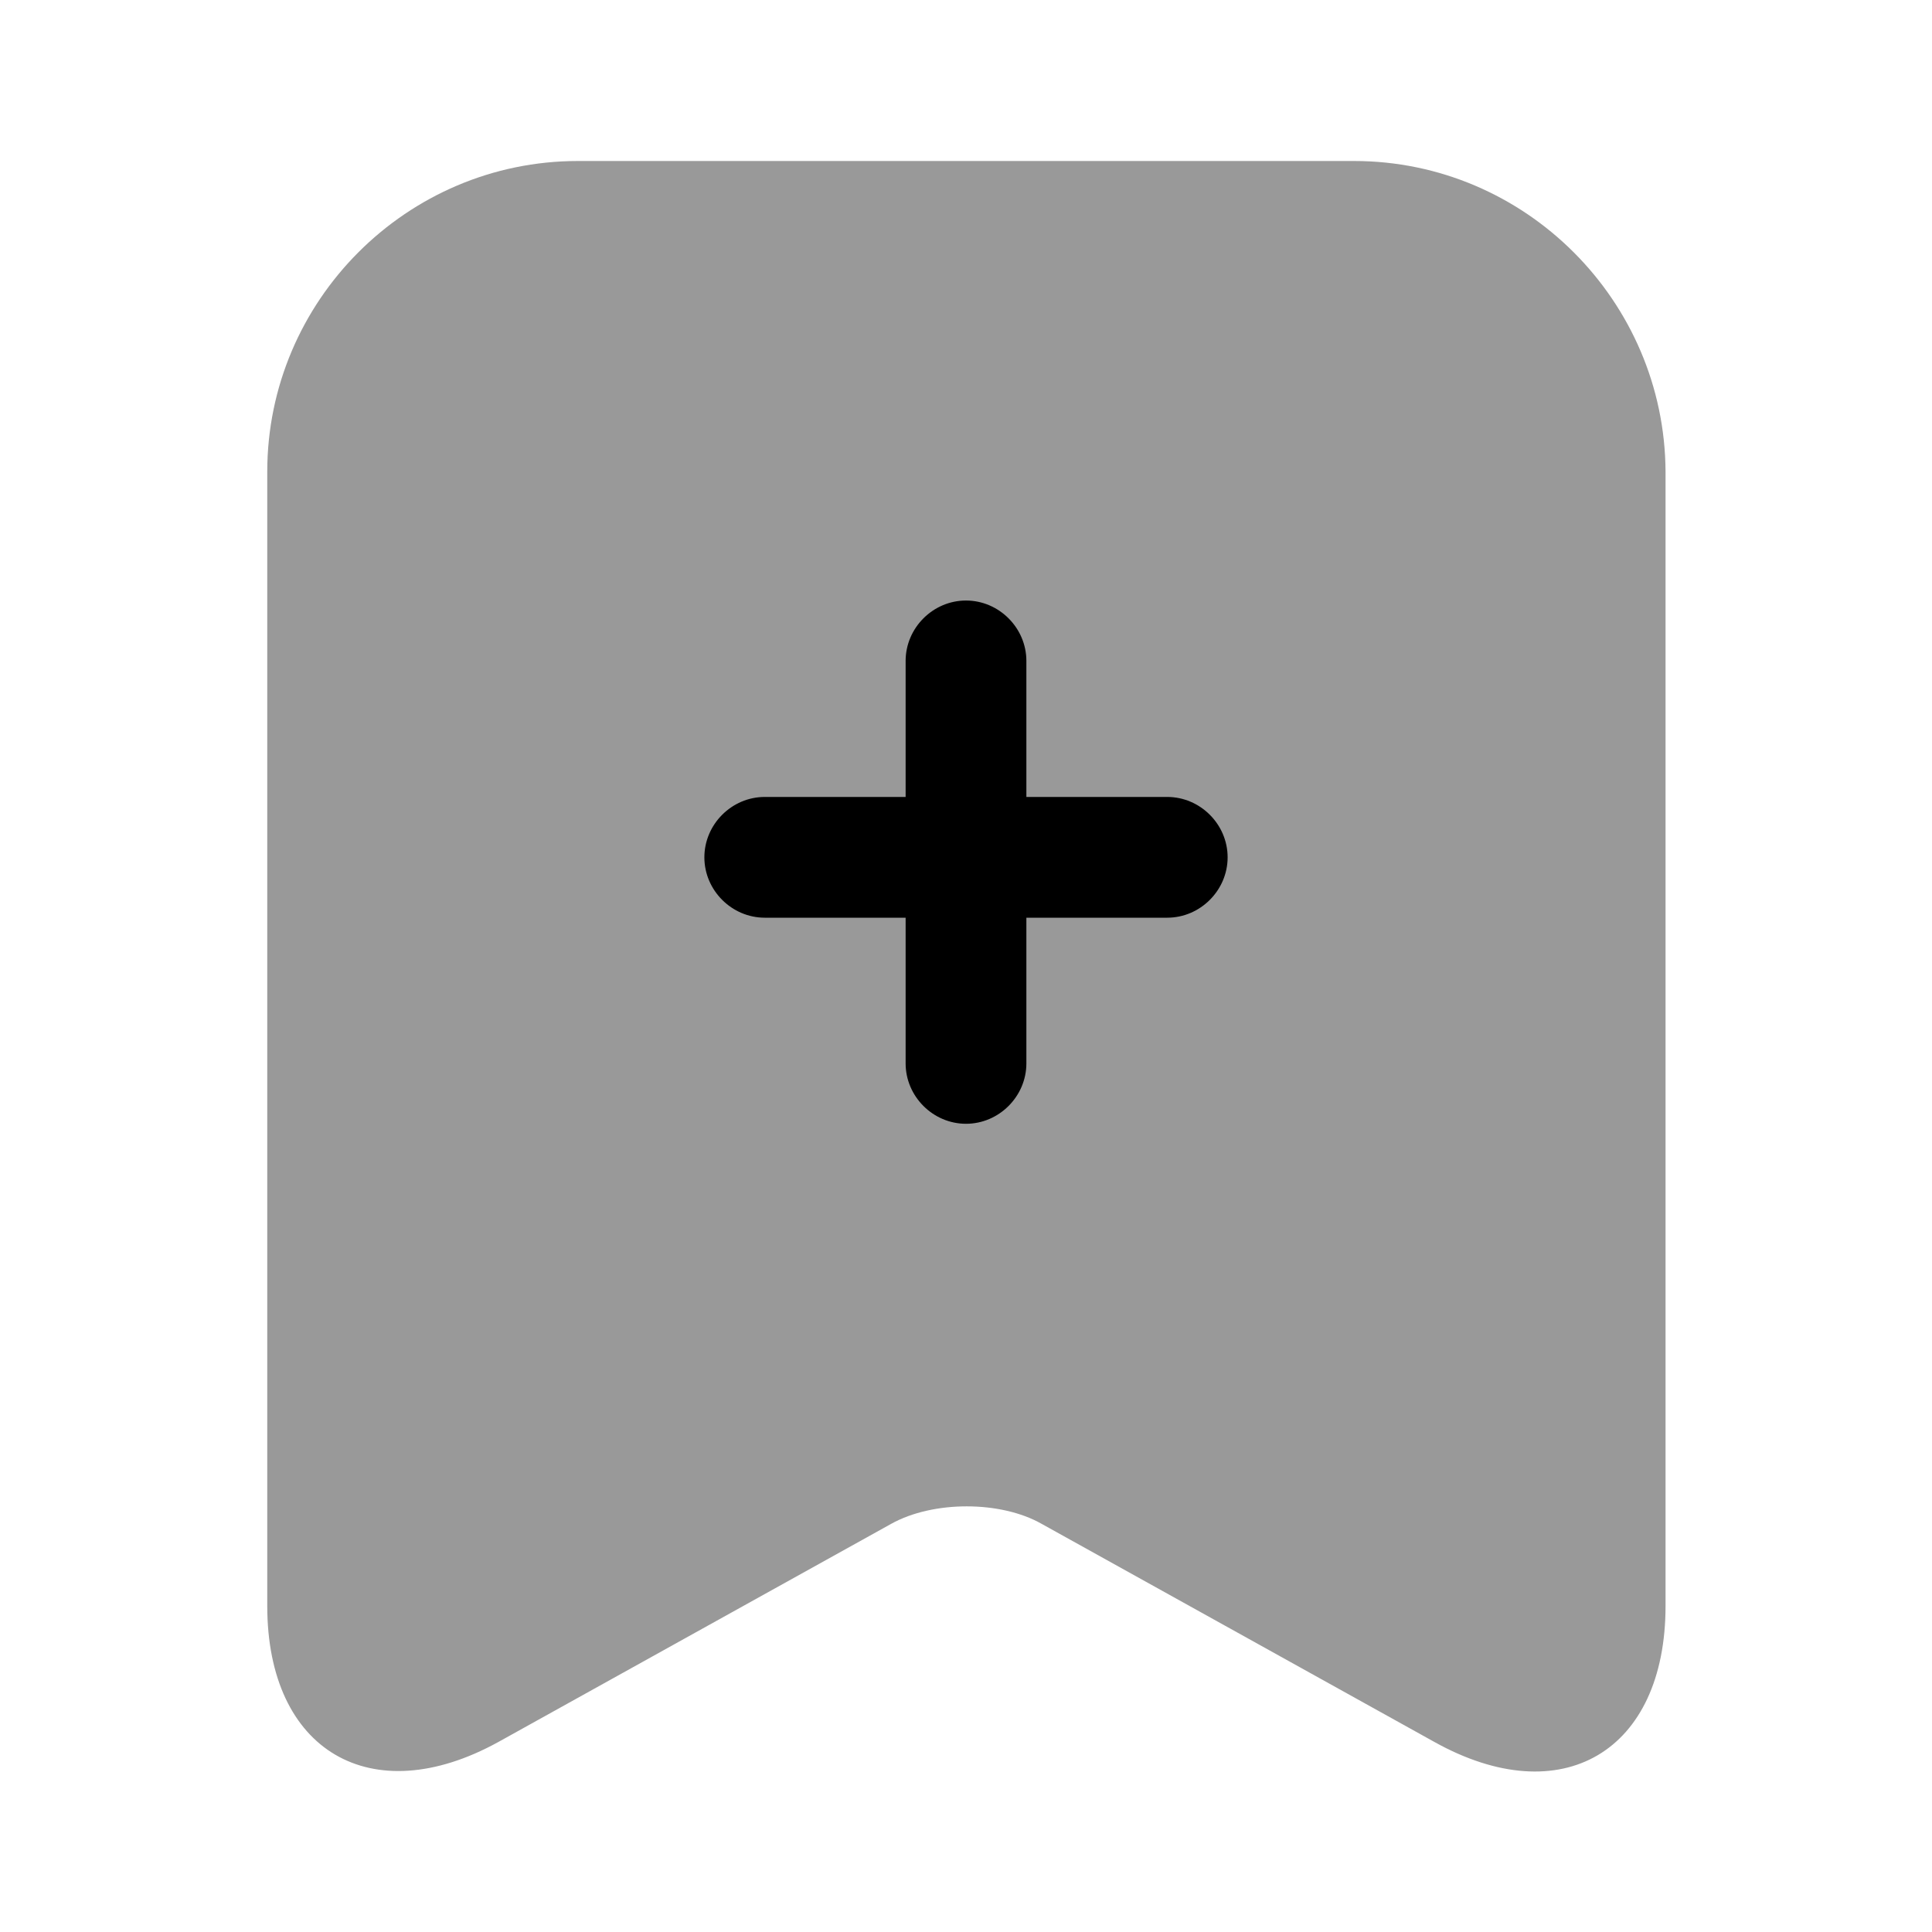 <svg viewBox="0 0 24 24" fill="none">
<path opacity="0.4" d="M16.82 2H7.18C5.05 2 3.32 3.74 3.32 5.86V19.95C3.32 21.75 4.61 22.51 6.19 21.64L11.07 18.93C11.59 18.64 12.43 18.64 12.94 18.93L17.82 21.64C19.4 22.52 20.69 21.76 20.69 19.95V5.86C20.68 3.74 18.95 2 16.82 2Z" fill="currentColor"></path>
<path d="M14.5 9.9H12.75V8.21C12.75 7.8 12.41 7.46 12 7.46C11.59 7.46 11.25 7.8 11.25 8.21V9.9H9.5C9.09 9.9 8.75 10.24 8.75 10.65C8.75 11.06 9.09 11.4 9.5 11.4H11.25V13.21C11.25 13.62 11.59 13.96 12 13.96C12.41 13.96 12.75 13.62 12.75 13.21V11.4H14.5C14.91 11.4 15.25 11.06 15.25 10.65C15.25 10.24 14.91 9.9 14.5 9.9Z" fill="currentColor"></path>
</svg>
